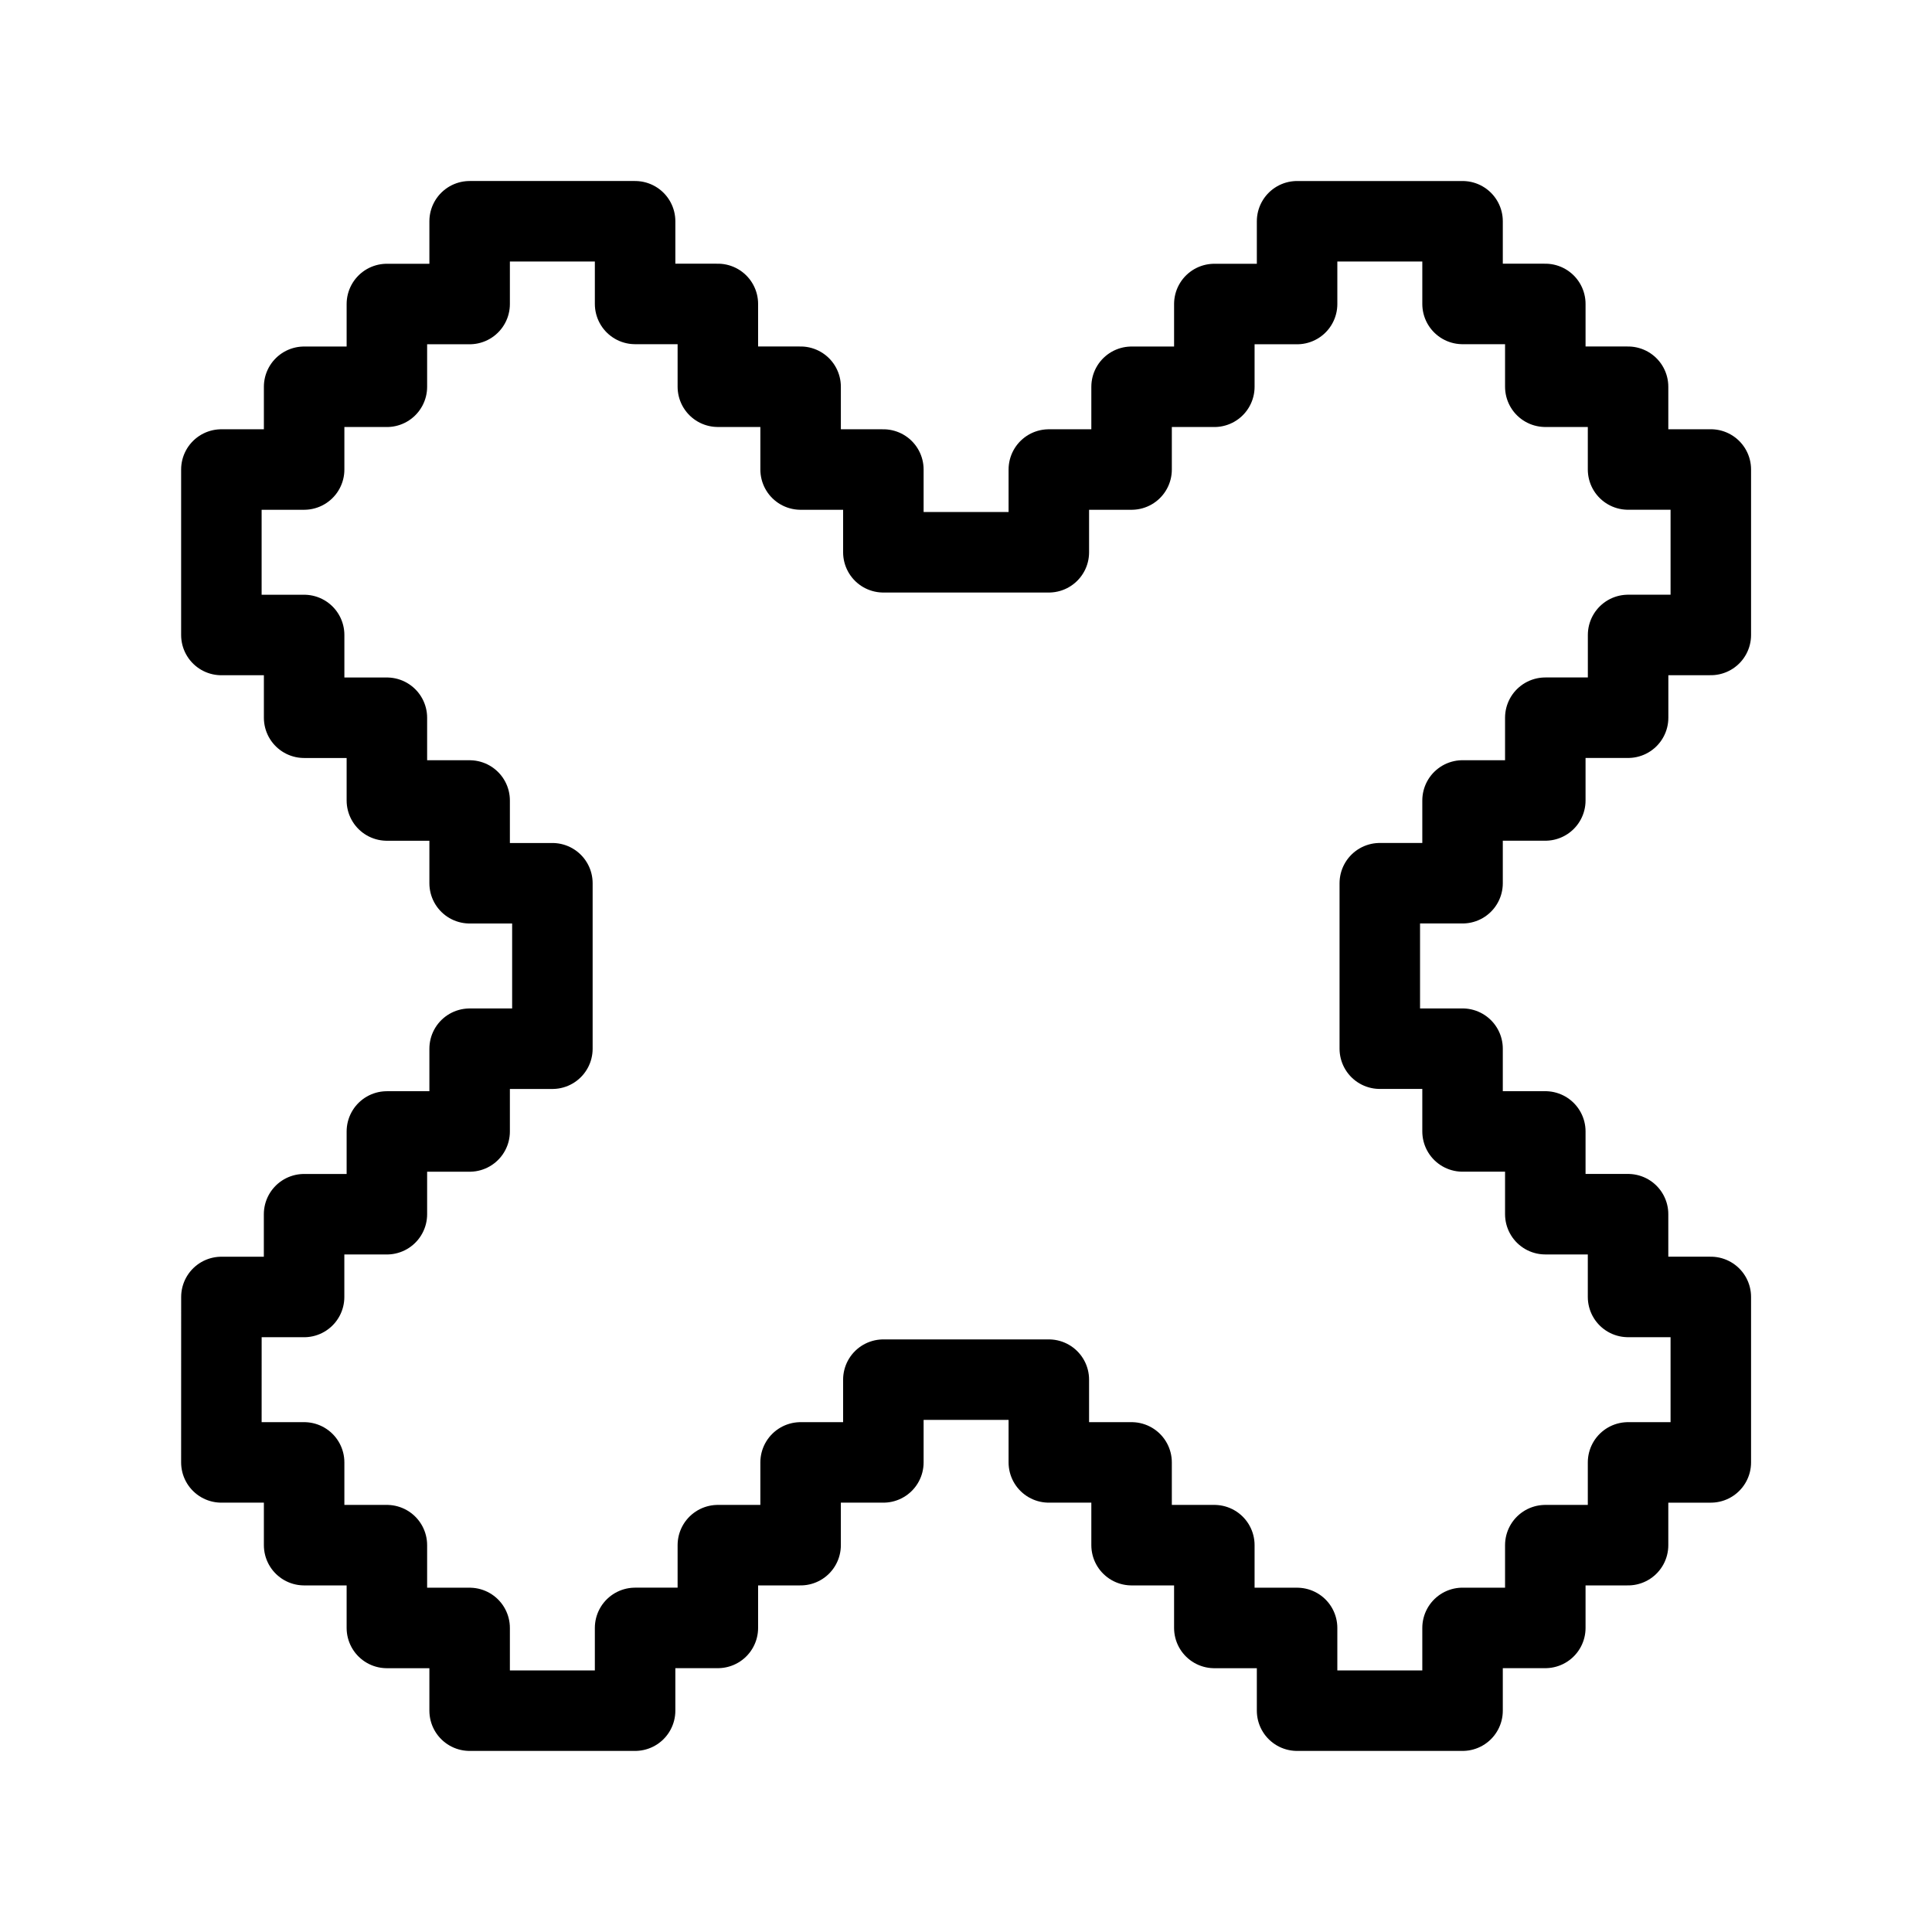 <?xml version="1.0" encoding="UTF-8"?><svg id="b" xmlns="http://www.w3.org/2000/svg" viewBox="0 0 48 48"><defs><style>.d{stroke-width:2px;fill:none;stroke:#000;stroke-linecap:round;stroke-linejoin:round;}</style></defs><path id="c" class="d" d="m5.5,36.333h2.056v2.056h2.056v2.057h2.056v2.055h4.111v-2.056h2.056v-2.056h2.056v-2.056h2.056v-2.056h4.111v2.056h2.056v2.056h2.056v2.057h2.056v2.055h4.111v-2.056h2.056v-2.056h2.056v-2.056h2.056v-4.111h-2.056v-2.056h-2.056v-2.056h-2.056v-2.056h-2.056v-4.111h2.056v-2.056h2.056v-2.056h2.057v-2.056h2.055v-4.111h-2.056v-2.056h-2.056v-2.057h-2.056v-2.054h-4.111v2.056h-2.056v2.056h-2.056v2.056h-2.056v2.056h-4.111v-2.056h-2.056v-2.057h-2.056v-2.057h-2.056v-2.054h-4.111v2.056h-2.056v2.056h-2.056v2.056h-2.056v4.111h2.056v2.056h2.056v2.056h2.056v2.056h2.056v4.111h-2.056v2.056h-2.056v2.056h-2.057v2.056h-2.054l-.001,4.11Z"/></svg>